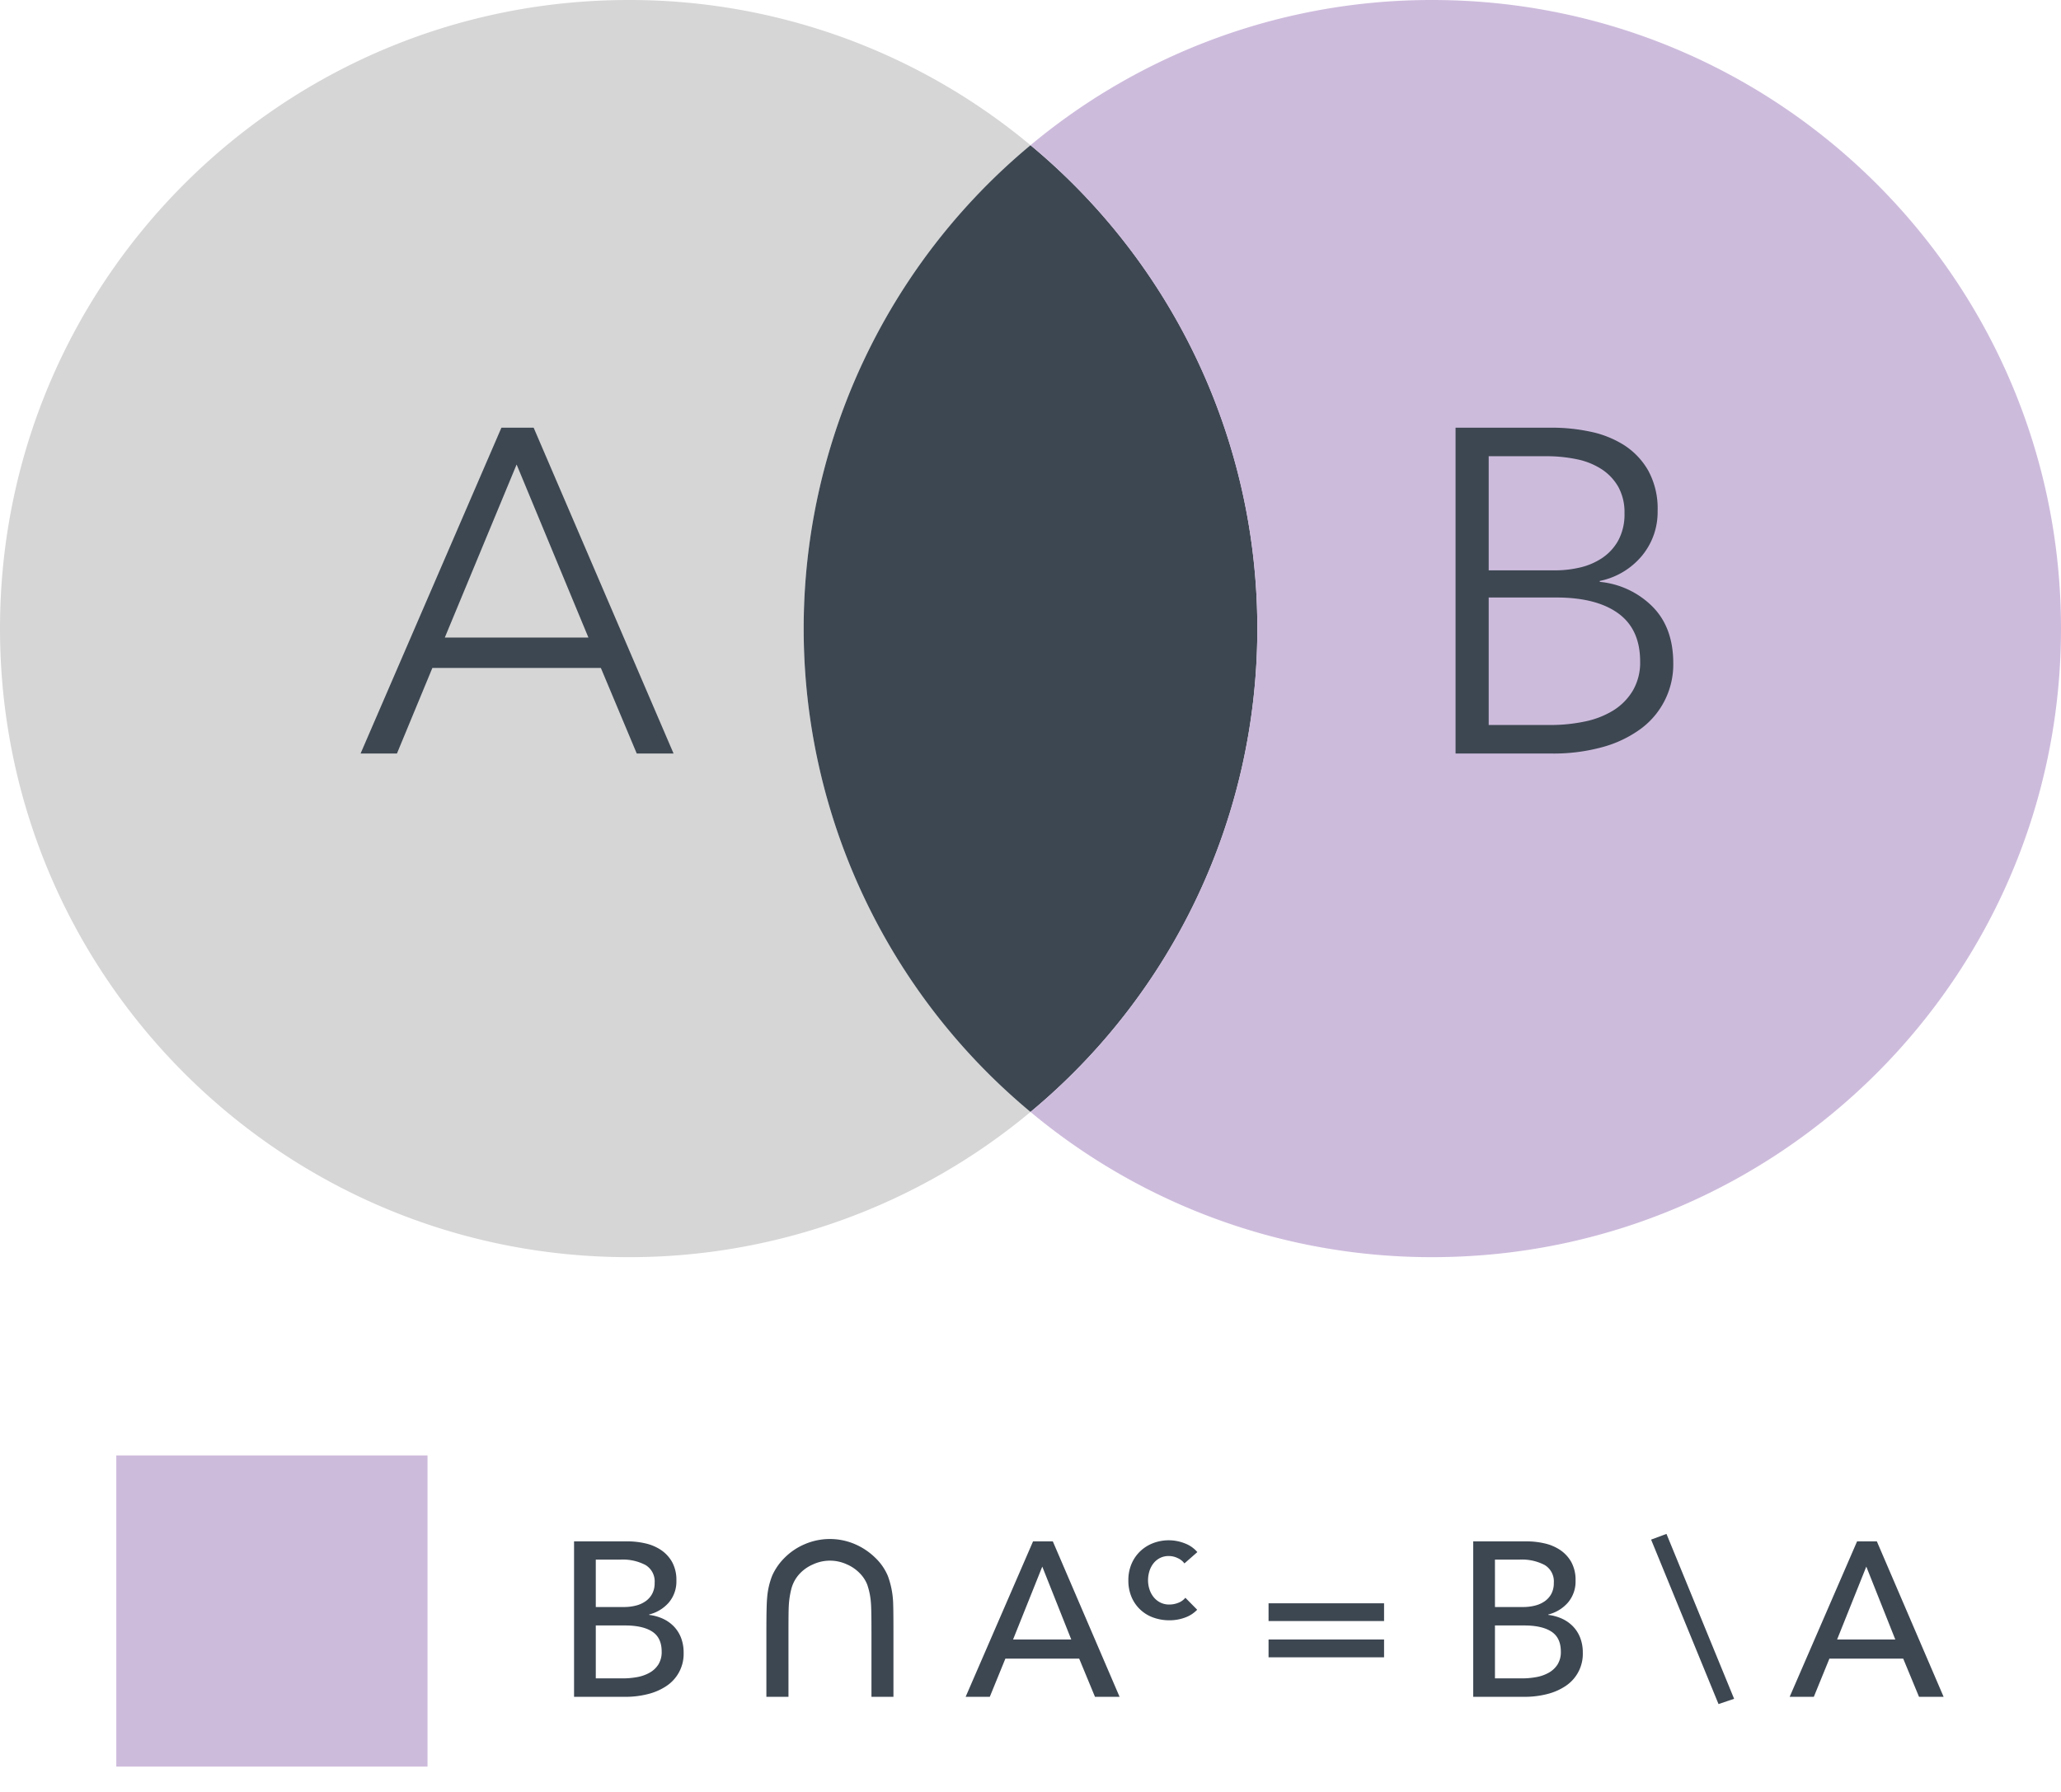 <svg xmlns="http://www.w3.org/2000/svg" viewBox="0 0 626.86 545.219"><defs><style>.a{isolation:isolate;}.b{fill:#cdbbdc;}.b,.d,.e{mix-blend-mode:overlay;}.c,.e{fill:#3d4752;}.d{fill:#d6d6d6;}</style></defs><title>venn diagrams</title><g class="a"><rect class="b" x="35.371" y="442.733" width="94.659" height="94.659"/><path class="c" d="M174.599,468.875h16.298a24.297,24.297,0,0,1,5.343.601,14.122,14.122,0,0,1,4.776,2.004,10.817,10.817,0,0,1,3.406,3.674,11.273,11.273,0,0,1,1.303,5.677,9.86,9.86,0,0,1-2.271,6.613,11.588,11.588,0,0,1-6.012,3.673v.134a13.746,13.746,0,0,1,4.209,1.169,10.976,10.976,0,0,1,3.339,2.371,10.341,10.341,0,0,1,2.171,3.474,12.426,12.426,0,0,1,.768,4.475,11.706,11.706,0,0,1-5.209,10.119,17.85,17.85,0,0,1-5.645,2.472,27.621,27.621,0,0,1-6.913.835h-15.562Zm6.612,19.971h8.617a14.377,14.377,0,0,0,3.572-.435,8.832,8.832,0,0,0,2.973-1.336,6.548,6.548,0,0,0,2.004-2.271,6.912,6.912,0,0,0,.734-3.307,5.801,5.801,0,0,0-2.805-5.443,14.952,14.952,0,0,0-7.548-1.637h-7.548Zm0,21.708h8.283a24.215,24.215,0,0,0,4.174-.368,12.172,12.172,0,0,0,3.807-1.302,7.595,7.595,0,0,0,2.739-2.505,7.083,7.083,0,0,0,1.035-3.975q0-4.207-2.872-6.078-2.873-1.869-8.282-1.87h-8.884Z"/><path class="c" d="M239.817,516.164H233.098V496.628q0-8.284.229-10.566a22.939,22.939,0,0,1,1.549-6.784,17.872,17.872,0,0,1,3.652-5.299,19.181,19.181,0,0,1,6.148-4.208,19.333,19.333,0,0,1,15.279-.081,20.204,20.204,0,0,1,6.245,4.158,16.374,16.374,0,0,1,3.849,5.561,26.384,26.384,0,0,1,1.565,7.403q.13,1.794.13,9.816v19.536h-6.686V496.4q0-6.882-.163-8.773a21.489,21.489,0,0,0-1.142-5.643,10.291,10.291,0,0,0-2.201-3.358,12.179,12.179,0,0,0-4.061-2.789,12.242,12.242,0,0,0-10.289.082,11.943,11.943,0,0,0-4.207,3.049,10.752,10.752,0,0,0-2.251,4.158,26.327,26.327,0,0,0-.831,5.349q-.1,1.664-.098,7.926Z"/><path class="c" d="M301.049,516.164h-7.348l20.506-47.289H320.218l20.306,47.289h-7.481l-4.81-11.622H305.791Zm7.08-17.434h17.699l-8.816-22.175Z"/><path class="c" d="M360.246,475.587a5.062,5.062,0,0,0-2.012-1.604,6.221,6.221,0,0,0-2.73-.646,5.757,5.757,0,0,0-2.779.646,6.028,6.028,0,0,0-1.987,1.7,7.327,7.327,0,0,0-1.174,2.372,9.46,9.46,0,0,0-.384,2.658,8.958,8.958,0,0,0,.408,2.659,7.396,7.396,0,0,0,1.221,2.371,6.211,6.211,0,0,0,2.037,1.701,6.008,6.008,0,0,0,2.85.646,7.27,7.27,0,0,0,2.684-.527,5.119,5.119,0,0,0,2.155-1.533l3.593,3.642a9.517,9.517,0,0,1-3.664,2.371,13.576,13.576,0,0,1-4.815.839,14.202,14.202,0,0,1-4.814-.814,11.239,11.239,0,0,1-6.659-6.229,12.713,12.713,0,0,1-.982-5.126,12.468,12.468,0,0,1,.982-5.03,11.517,11.517,0,0,1,2.659-3.832,11.878,11.878,0,0,1,3.904-2.443,13.324,13.324,0,0,1,9.677.096,9.297,9.297,0,0,1,3.761,2.635Z"/><path class="c" d="M420.969,487.71v5.41H385.836v-5.41Zm0,11.021v5.411H385.836v-5.411Z"/><path class="c" d="M448.085,468.875h16.298a24.297,24.297,0,0,1,5.343.601,14.122,14.122,0,0,1,4.776,2.004,10.817,10.817,0,0,1,3.406,3.674,11.273,11.273,0,0,1,1.303,5.677,9.86,9.86,0,0,1-2.271,6.613A11.588,11.588,0,0,1,470.928,491.116v.134a13.746,13.746,0,0,1,4.209,1.169,10.976,10.976,0,0,1,3.339,2.371,10.341,10.341,0,0,1,2.171,3.474,12.426,12.426,0,0,1,.768,4.475,11.706,11.706,0,0,1-5.209,10.119,17.85,17.85,0,0,1-5.645,2.472,27.621,27.621,0,0,1-6.913.835h-15.562Zm6.612,19.971h8.617a14.377,14.377,0,0,0,3.572-.435,8.832,8.832,0,0,0,2.973-1.336,6.548,6.548,0,0,0,2.004-2.271,6.912,6.912,0,0,0,.734-3.307,5.801,5.801,0,0,0-2.805-5.443,14.952,14.952,0,0,0-7.548-1.637h-7.548Zm0,21.708h8.283a24.215,24.215,0,0,0,4.174-.368,12.172,12.172,0,0,0,3.807-1.302,7.595,7.595,0,0,0,2.739-2.505,7.083,7.083,0,0,0,1.035-3.975q0-4.207-2.872-6.078-2.873-1.869-8.282-1.87h-8.884Z"/><path class="c" d="M502.188,468.34l4.676-1.736,20.571,50.161-4.742,1.604Z"/><path class="c" d="M551.68,516.164h-7.348l20.506-47.289h6.012l20.305,47.289h-7.48l-4.81-11.622H556.422ZM558.76,498.73h17.7l-8.817-22.175Z"/><path class="d" d="M313.43,338.25a190.325,190.325,0,0,1-122.22,44.17C85.61,382.42,0,296.81,0,191.21S85.61,0,191.21,0a190.325,190.325,0,0,1,122.22,44.17,191.19,191.19,0,0,0,0,294.08Z"/><path class="e" d="M382.42,191.21a190.766,190.766,0,0,1-68.99,147.04,191.19,191.19,0,0,1,0-294.08A190.766,190.766,0,0,1,382.42,191.21Z"/><path class="b" d="M626.86,191.21c0,105.6-85.61,191.21-191.21,191.21a190.324,190.324,0,0,1-122.22-44.17,191.19,191.19,0,0,0,0-294.08A190.325,190.325,0,0,1,435.65,0C541.25,0,626.86,85.61,626.86,191.21Z"/><path class="c" d="M120.729,229.22H109.669L152.509,130.099h9.8l42.56,99.12H193.669l-10.92-26.04H131.509Zm14.56-35.279H178.969l-21.84-52.641Z"/><path class="c" d="M442.712,130.099h29.54a55.871,55.871,0,0,1,11.34,1.19,30.905,30.905,0,0,1,10.29,4.06,22.41,22.41,0,0,1,7.42,7.771,24.085,24.085,0,0,1,2.87,12.32,20.811,20.811,0,0,1-4.786,13.649,22.468,22.468,0,0,1-12.806,7.63v.28A26.141,26.141,0,0,1,502.575,184.49q6.356,6.372,6.356,17.29a24.31,24.31,0,0,1-9.92,19.949,35.24,35.24,0,0,1-11.597,5.53,55.715,55.715,0,0,1-15.364,1.96H442.712Zm10.08,43.4H473.092a33.233,33.233,0,0,0,7.35-.84,20.439,20.439,0,0,0,6.79-2.87,15.363,15.363,0,0,0,4.971-5.39,16.633,16.633,0,0,0,1.89-8.261,15.936,15.936,0,0,0-1.89-8.05A15.714,15.714,0,0,0,487.092,142.7a21.976,21.976,0,0,0-7.56-3.01,45,45,0,0,0-9.24-.91h-17.5Zm0,47.04H471.552a50.339,50.339,0,0,0,10.43-1.05,26.767,26.767,0,0,0,8.681-3.36,17.91,17.91,0,0,0,5.949-6.02,16.891,16.891,0,0,0,2.24-8.891q0-9.797-6.649-14.63-6.652-4.83-18.83-4.83H452.792Z"/></g></svg>